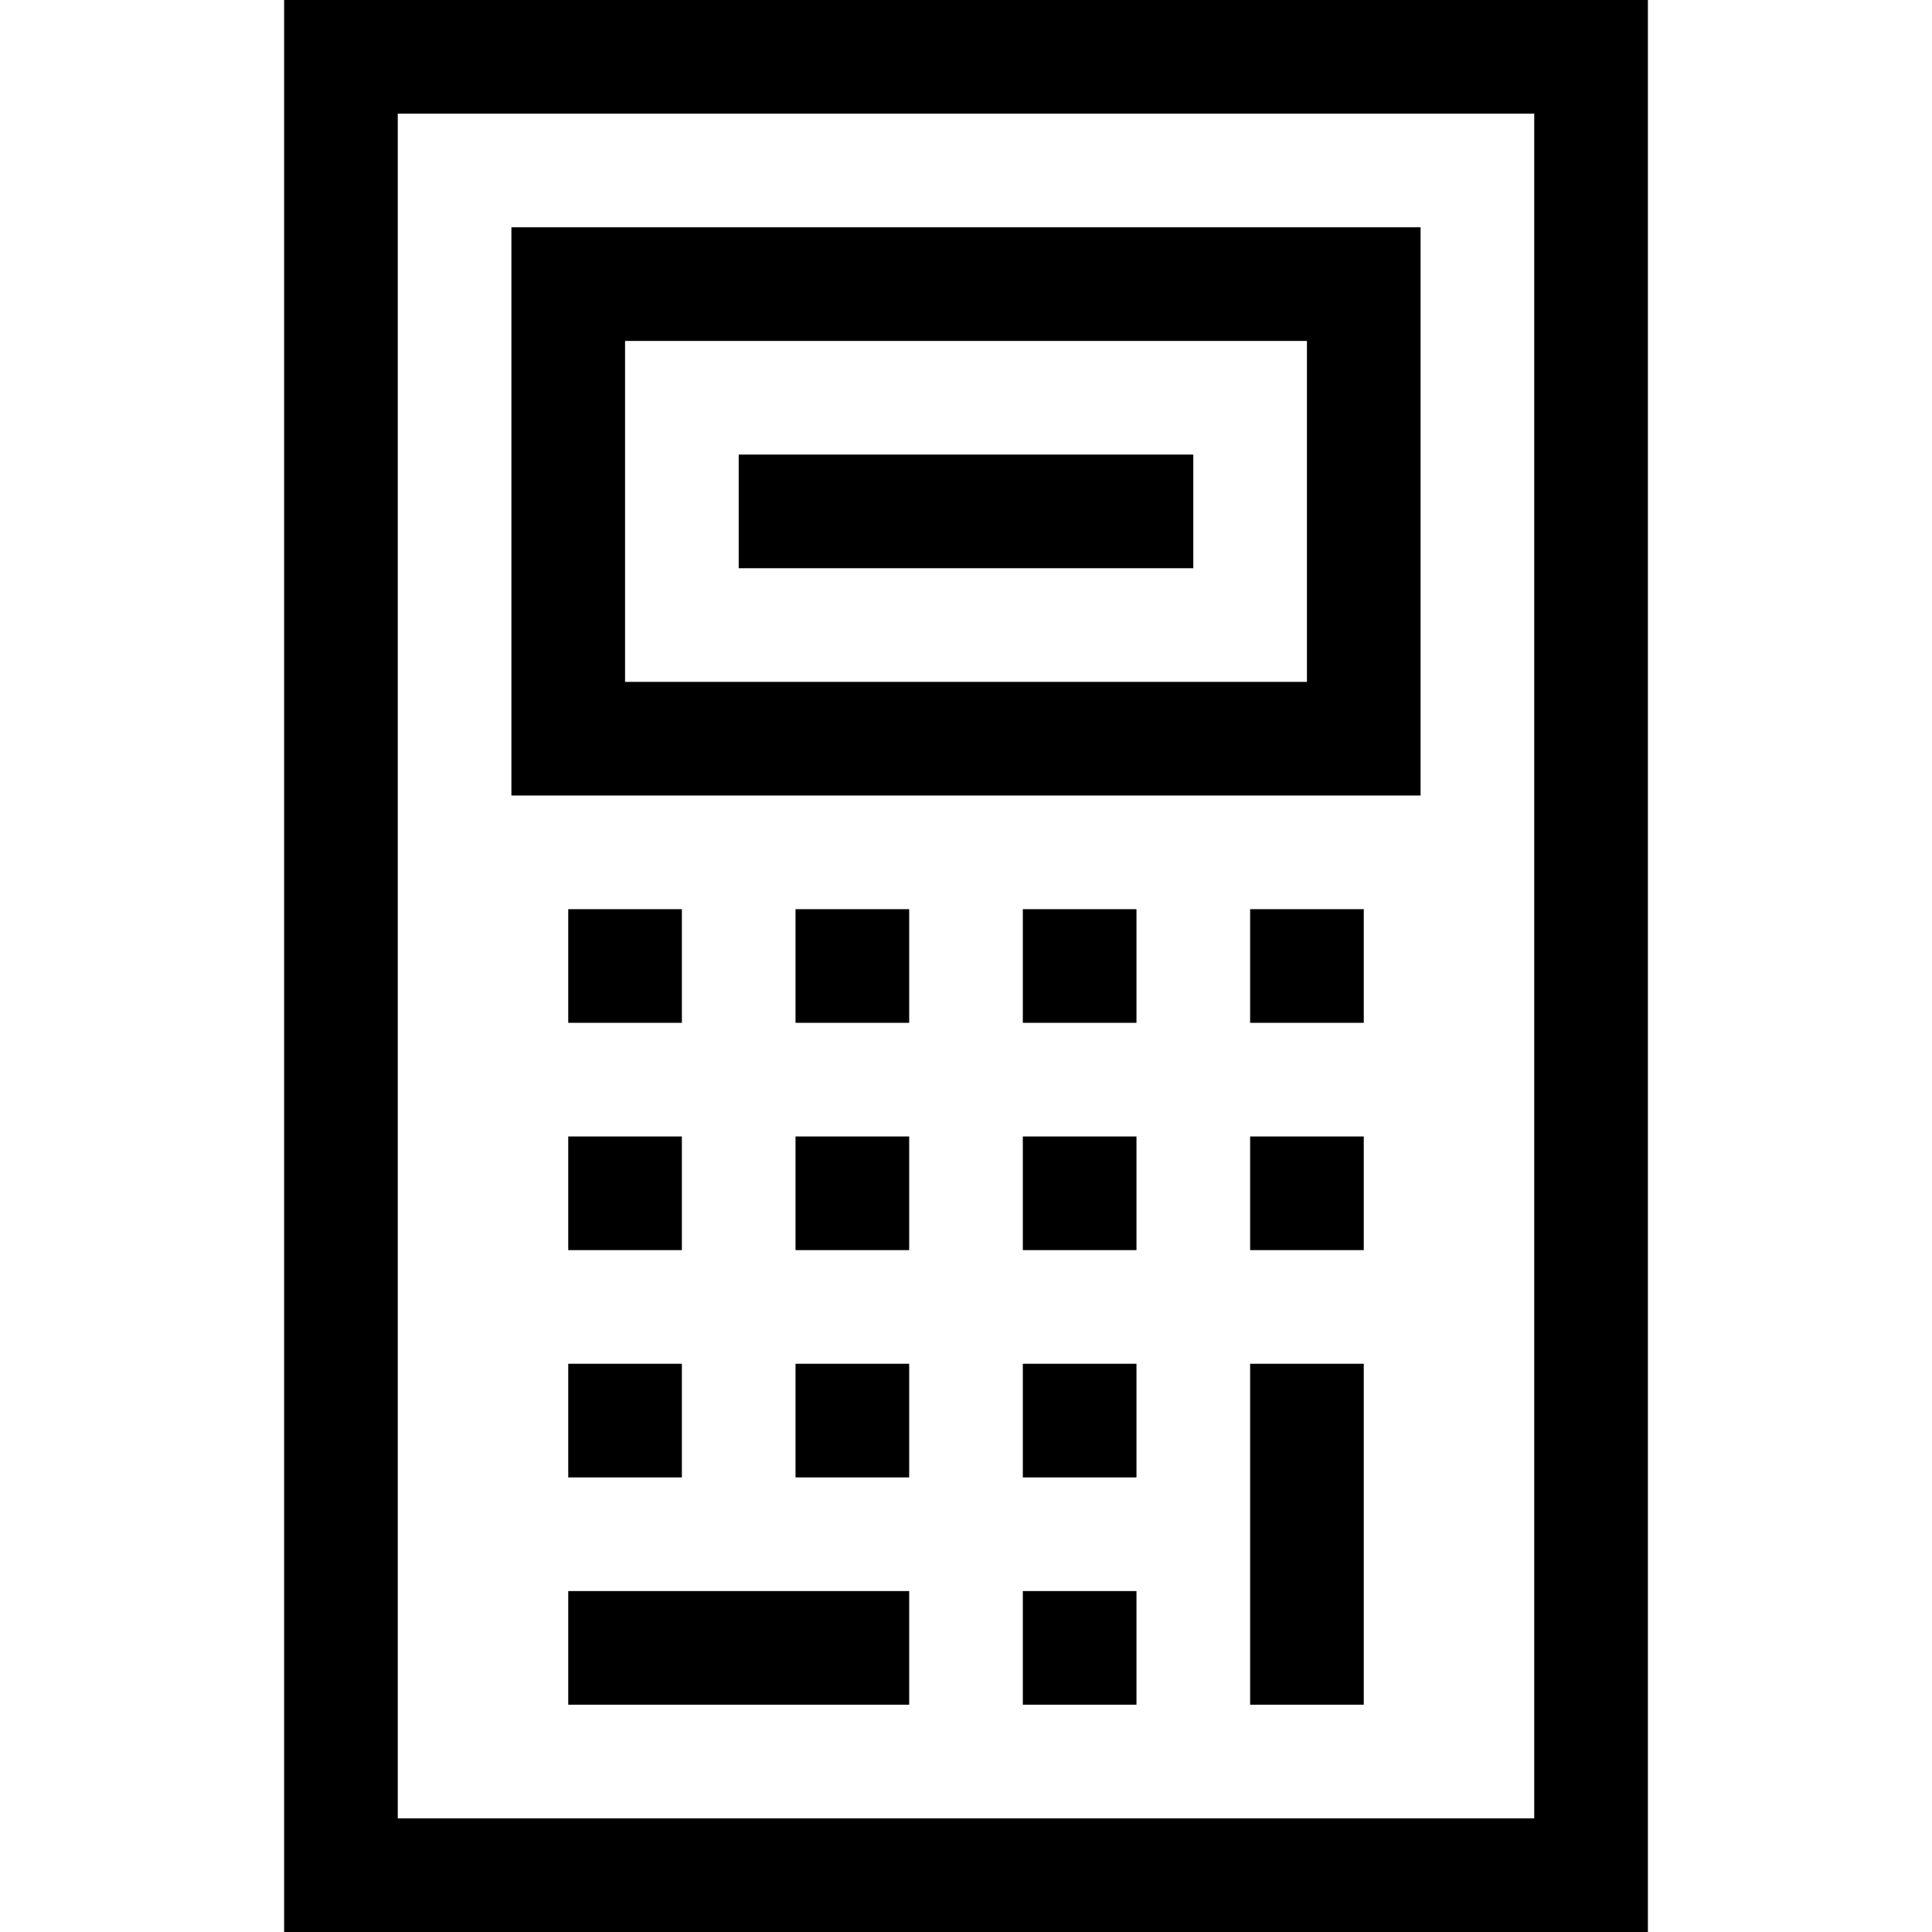 <svg id="Capa_1" enable-background="new 0 0 510 510" height="512" viewBox="0 0 510 510" width="512" xmlns="http://www.w3.org/2000/svg"><g><path d="m75 0v510h360v-510zm330 480h-300v-450h300z"/><path d="m375 60h-240v150h240zm-30 120h-180v-90h180z"/><path d="m150 240h30v30h-30z"/><path d="m210 240h30v30h-30z"/><path d="m270 240h30v30h-30z"/><path d="m150 300h30v30h-30z"/><path d="m210 300h30v30h-30z"/><path d="m270 300h30v30h-30z"/><path d="m150 360h30v30h-30z"/><path d="m210 360h30v30h-30z"/><path d="m270 360h30v30h-30z"/><path d="m150 420h90v30h-90z"/><path d="m270 420h30v30h-30z"/><path d="m330 240h30v30h-30z"/><path d="m330 300h30v30h-30z"/><path d="m330 360h30v90h-30z"/><path d="m195 120h120v30h-120z"/></g></svg>